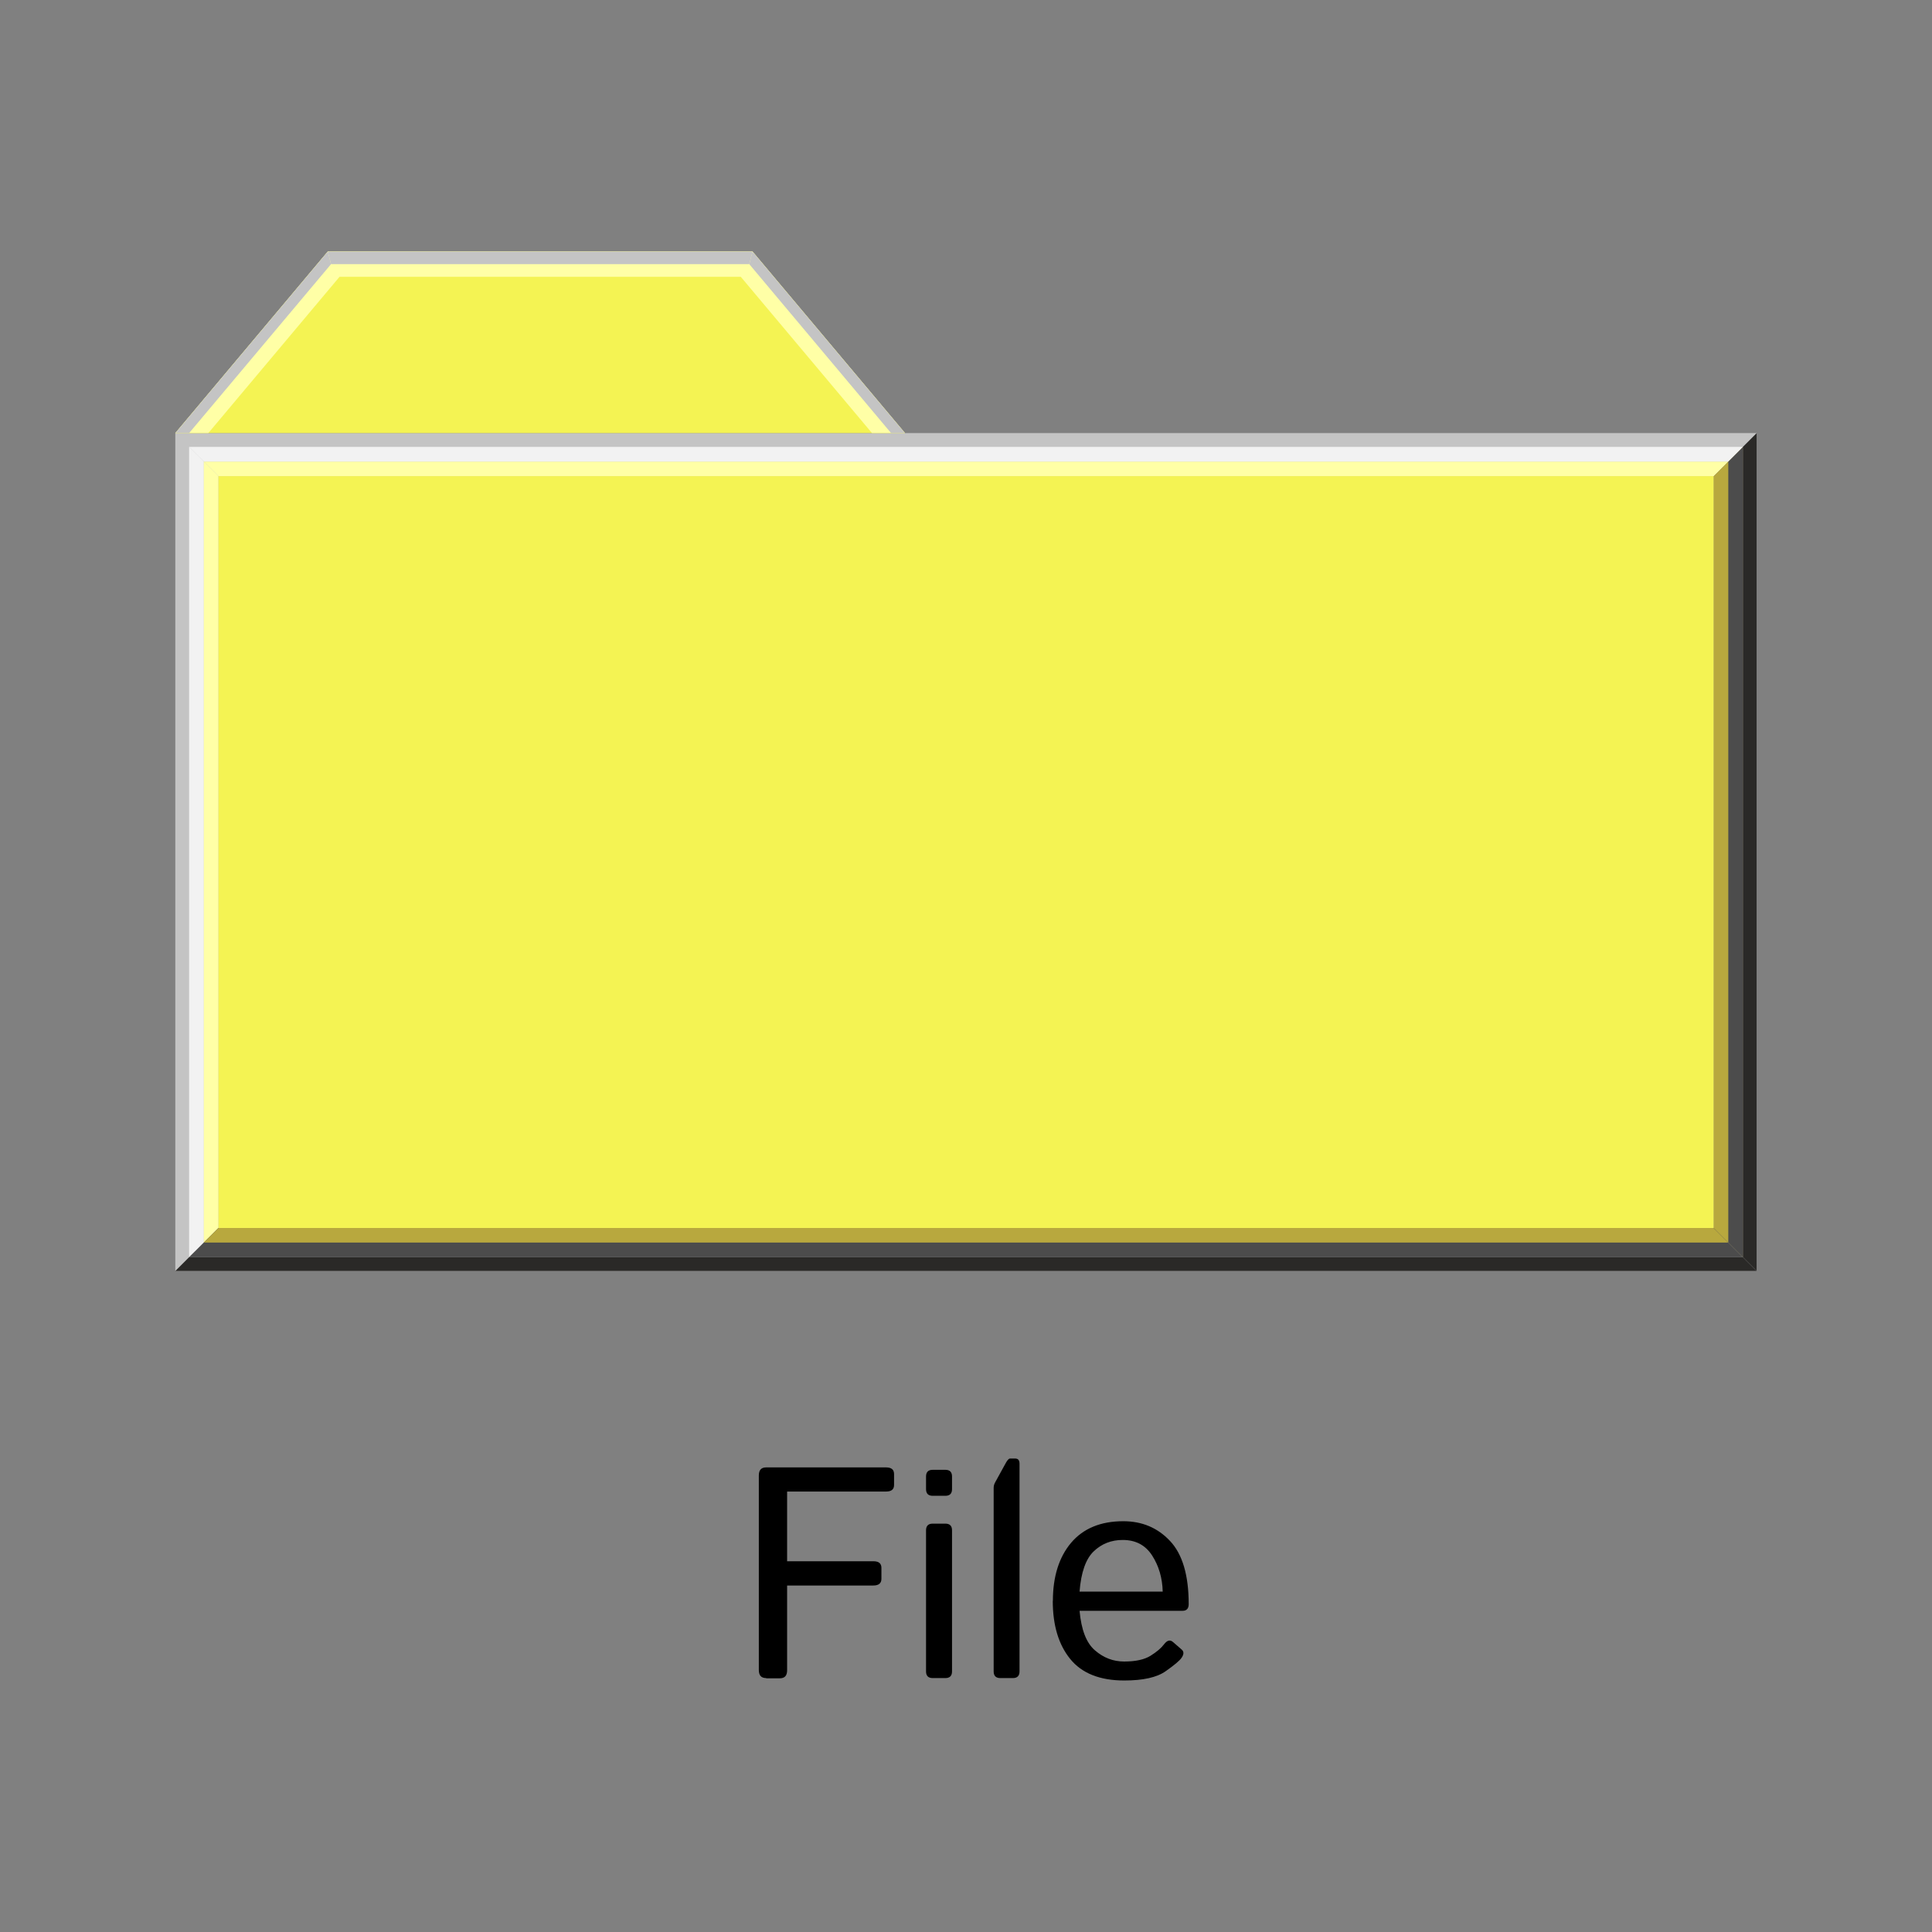 <?xml version="1.0" encoding="UTF-8" standalone="no"?><!-- Generator: Gravit.io --><svg xmlns="http://www.w3.org/2000/svg" xmlns:xlink="http://www.w3.org/1999/xlink" style="isolation:isolate" viewBox="0 0 168 168" width="168pt" height="168pt"><rect x="0" y="0" width="168" height="168" fill="#808080" stroke="none"/><defs><clipPath id="_clipPath_NCiTo3OTLn9JAJ19OMi1fbdhfyiDlTrD"><rect width="168" height="168"/></clipPath></defs><g clip-path="url(#_clipPath_NCiTo3OTLn9JAJ19OMi1fbdhfyiDlTrD)"><g><path d=" M 15.245 110.52 L 15.245 37.66 L 80.455 37.66 L 152.755 37.66 L 152.755 110.52 L 15.245 110.52 L 15.245 110.52 Z " fill="rgb(196,196,196)"/><path d=" M 149.015 41.4 L 149.015 106.78 L 151.555 109.32 L 151.555 38.86 L 149.015 41.4 L 149.015 41.4 Z " fill="rgb(184,168,62)"/><path d=" M 16.445 38.86 L 16.445 109.32 L 17.725 108.05 L 17.725 40.13 L 16.445 38.86 L 16.445 38.86 Z " fill="rgb(242,242,242)"/><path d=" M 18.995 41.4 L 17.725 40.13 L 17.725 108.05 L 18.995 106.78 L 18.995 41.4 L 18.995 41.4 Z " fill="rgb(255,255,166)"/><path d=" M 18.995 106.78 L 16.445 109.32 L 151.555 109.32 L 149.015 106.78 L 18.995 106.78 L 18.995 106.78 Z " fill="rgb(76,76,76)"/><path d=" M 18.995 106.78 L 17.725 108.05 L 150.285 108.05 L 149.015 106.78 L 18.995 106.78 L 18.995 106.78 Z " fill="rgb(184,168,62)"/><path d=" M 149.015 41.4 L 149.015 106.78 L 151.555 109.32 L 151.555 38.86 L 149.015 41.4 L 149.015 41.4 Z " fill="rgb(76,76,76)"/><path d=" M 150.285 40.13 L 149.015 41.4 L 149.015 106.78 L 150.285 108.05 L 150.285 40.13 L 150.285 40.13 Z " fill="rgb(184,168,62)"/><rect x="18.995" y="41.4" width="130.02" height="65.38" transform="matrix(1,0,0,1,0,0)" fill="rgb(244,243,83)"/><path d=" M 17.725 40.13 L 18.995 41.4 L 149.015 41.4 L 150.285 40.13 L 17.725 40.13 L 17.725 40.13 Z " fill="rgb(255,255,166)"/><path d=" M 151.555 38.86 L 16.445 38.86 L 17.725 40.13 L 150.285 40.13 L 151.555 38.86 L 151.555 38.86 Z " fill="rgb(242,242,242)"/><path d=" M 152.755 37.66 L 151.555 38.86 L 151.555 109.32 L 152.755 110.52 L 152.755 37.66 L 152.755 37.66 Z " fill="rgb(42,41,39)"/><path d=" M 152.755 110.52 L 151.555 109.32 L 16.445 109.32 L 15.245 110.52 L 152.755 110.52 L 152.755 110.52 Z " fill="rgb(42,41,39)"/><path d=" M 65.435 21.87 L 28.505 21.87 L 15.245 37.66 L 78.695 37.66 L 65.435 21.87 L 65.435 21.87 Z " fill="rgb(244,243,83)"/><path d=" M 64.415 24.07 L 75.825 37.66 L 78.695 37.66 L 65.435 21.87 L 28.505 21.87 L 15.245 37.66 L 18.115 37.66 L 29.525 24.07 L 64.415 24.07 L 64.415 24.07 Z " fill="rgb(255,255,166)"/><path d=" M 28.505 21.87 L 15.245 37.66 L 16.445 37.66 L 28.785 22.97 L 28.505 21.87 L 28.505 21.87 Z " fill="rgb(196,196,196)"/><path d=" M 28.505 21.87 L 28.785 22.97 L 65.155 22.97 L 65.435 21.87 L 28.505 21.87 Z " fill="rgb(196,196,196)"/><path d=" M 65.435 21.87 L 65.155 22.97 L 77.485 37.66 L 78.695 37.66 L 65.435 21.87 L 65.435 21.87 Z " fill="rgb(196,196,196)"/><path d=" M 66.625 145.92 C 66.195 145.92 65.985 145.69 65.985 145.22 L 65.985 128.3 C 65.985 127.83 66.195 127.6 66.625 127.6 L 77.045 127.6 C 77.515 127.6 77.745 127.79 77.745 128.18 L 77.745 129.13 C 77.745 129.51 77.515 129.7 77.045 129.7 L 68.445 129.7 L 68.445 135.76 L 75.945 135.76 C 76.415 135.76 76.645 135.95 76.645 136.34 L 76.645 137.29 C 76.645 137.67 76.415 137.87 75.945 137.87 L 68.445 137.87 L 68.445 145.24 C 68.445 145.71 68.235 145.94 67.805 145.94 L 66.625 145.94 L 66.625 145.92 Z " fill="rgb(0,0,0)"/><path d=" M 81.105 130.07 C 80.725 130.07 80.525 129.88 80.525 129.49 L 80.525 128.39 C 80.525 128.01 80.715 127.81 81.105 127.81 L 82.205 127.81 C 82.585 127.81 82.785 128 82.785 128.39 L 82.785 129.49 C 82.785 129.87 82.595 130.07 82.205 130.07 L 81.105 130.07 Z  M 81.105 145.92 C 80.725 145.92 80.525 145.73 80.525 145.34 L 80.525 133.07 C 80.525 132.69 80.715 132.49 81.105 132.49 L 82.205 132.49 C 82.585 132.49 82.785 132.68 82.785 133.07 L 82.785 145.34 C 82.785 145.72 82.595 145.92 82.205 145.92 L 81.105 145.92 Z " fill="rgb(0,0,0)"/><path d=" M 86.985 145.92 C 86.605 145.92 86.405 145.73 86.405 145.34 L 86.405 129.39 C 86.405 129.22 86.445 129.06 86.535 128.9 L 87.425 127.28 C 87.585 126.98 87.715 126.83 87.825 126.83 L 88.275 126.83 C 88.535 126.83 88.655 126.98 88.655 127.28 L 88.655 145.34 C 88.655 145.72 88.465 145.92 88.075 145.92 L 86.975 145.92 L 86.985 145.92 Z " fill="rgb(0,0,0)"/><path d=" M 91.555 139.21 C 91.555 137.1 92.085 135.41 93.135 134.16 C 94.195 132.91 95.705 132.28 97.675 132.28 C 99.315 132.28 100.665 132.85 101.745 134 C 102.825 135.15 103.365 136.98 103.365 139.49 C 103.365 139.87 103.185 140.07 102.835 140.07 L 93.875 140.07 C 94.025 141.72 94.465 142.87 95.215 143.51 C 95.965 144.16 96.805 144.48 97.755 144.48 C 98.755 144.48 99.515 144.31 100.045 143.98 C 100.575 143.65 100.965 143.32 101.215 142.99 C 101.485 142.63 101.755 142.56 102.005 142.79 L 102.755 143.44 C 102.955 143.61 102.955 143.85 102.755 144.14 C 102.595 144.39 102.135 144.78 101.365 145.32 C 100.605 145.86 99.405 146.13 97.765 146.13 C 95.635 146.13 94.065 145.5 93.055 144.25 C 92.045 143 91.545 141.32 91.545 139.2 L 91.555 139.21 Z  M 93.885 138.4 L 101.105 138.4 C 101.075 137.21 100.765 136.16 100.185 135.26 C 99.605 134.36 98.755 133.91 97.625 133.91 C 96.635 133.91 95.795 134.24 95.105 134.9 C 94.415 135.56 94.005 136.73 93.875 138.4 L 93.885 138.4 Z " fill="rgb(0,0,0)"/></g></g></svg>